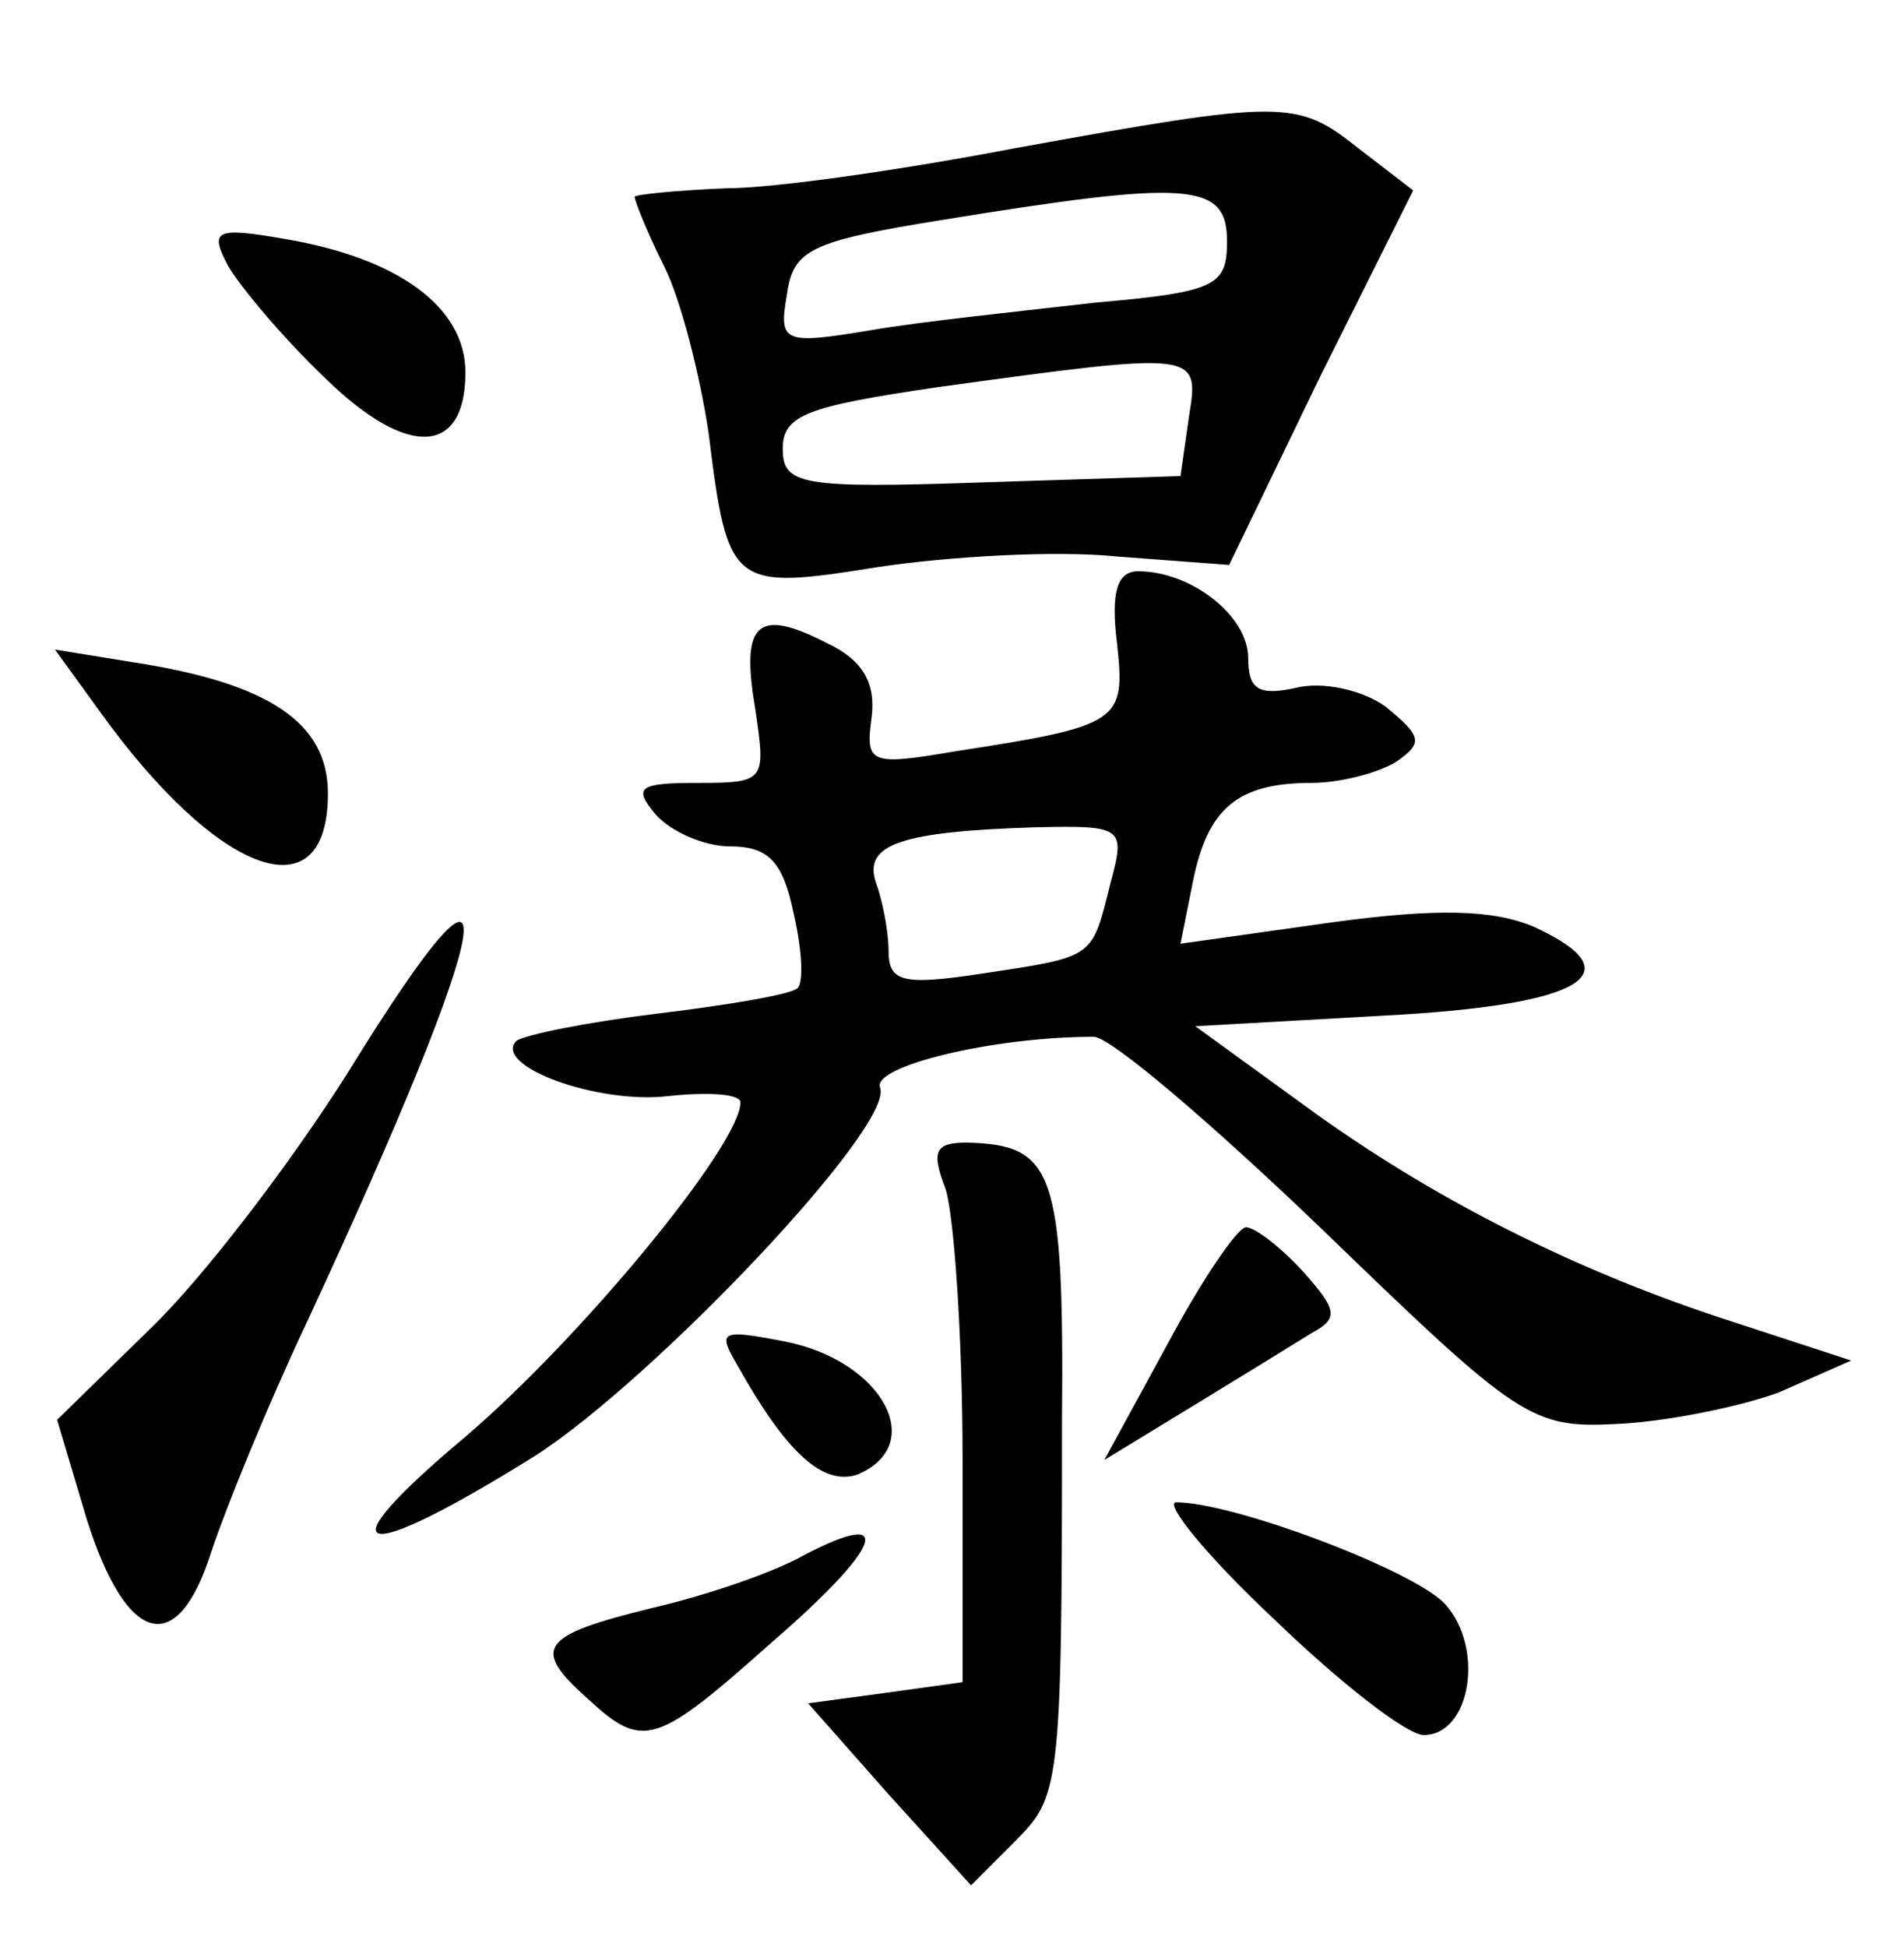 <?xml version="1.0" standalone="no"?>
<!DOCTYPE svg PUBLIC "-//W3C//DTD SVG 20010904//EN"
 "http://www.w3.org/TR/2001/REC-SVG-20010904/DTD/svg10.dtd">
<svg version="1.0" xmlns="http://www.w3.org/2000/svg"
 width="90pt" height="92pt" viewBox="0 0 90 92"
 preserveAspectRatio="xMidYMid meet">
<g transform="translate(0,92) scale(0.1,-0.1)"
fill="#000000" stroke="none">
<path d="M480 850 c-52 -10 -114 -19 -137 -19 -24 -1 -43 -3 -43 -4 0 -2 6
-17 14 -33 8 -16 17 -52 21 -79 9 -73 11 -74 80 -63 33 5 84 8 113 5 l53 -4
43 89 44 88 -26 20 c-29 23 -35 23 -162 0z m100 -44 c0 -21 -5 -24 -62 -29
-35 -4 -83 -9 -106 -13 -42 -7 -44 -6 -40 17 3 21 11 25 73 35 117 19 135 18
135 -10z m-18 -83 l-4 -28 -94 -3 c-86 -3 -94 -1 -94 16 0 16 12 20 73 29 124
17 124 17 119 -14z"/>
<path d="M108 794 c6 -10 26 -34 46 -53 39 -38 66 -36 66 3 0 31 -32 54 -85
63 -34 6 -36 4 -27 -13z"/>
<path d="M528 616 c4 -37 2 -39 -76 -51 -41 -7 -43 -6 -40 16 2 16 -4 27 -21
35 -33 17 -41 10 -34 -31 5 -34 5 -35 -27 -35 -28 0 -31 -2 -20 -15 7 -8 23
-15 35 -15 18 0 25 -7 30 -31 4 -17 5 -33 2 -36 -3 -3 -33 -8 -66 -12 -33 -4
-63 -10 -67 -13 -11 -12 39 -30 72 -26 19 2 34 1 34 -3 0 -20 -75 -111 -130
-158 -68 -57 -52 -62 33 -9 56 36 170 156 163 174 -4 10 53 24 101 24 8 0 57
-42 109 -92 92 -89 98 -93 138 -91 23 1 58 8 77 15 l34 15 -55 18 c-75 24
-144 59 -204 103 l-51 37 89 5 c95 5 119 20 71 42 -19 8 -45 9 -96 2 l-71 -10
6 30 c7 34 21 46 56 46 14 0 32 5 40 10 13 9 12 12 -5 26 -11 8 -30 12 -42 9
-18 -4 -23 -1 -23 14 0 20 -27 41 -52 41 -10 0 -13 -10 -10 -34z m-3 -113 c-9
-36 -7 -35 -60 -43 -39 -6 -45 -4 -45 11 0 9 -3 24 -6 32 -6 18 12 24 75 26
42 1 43 0 36 -26z"/>
<path d="M47 584 c56 -78 108 -97 108 -39 0 33 -27 52 -92 62 l-37 6 21 -29z"/>
<path d="M165 414 c-27 -43 -69 -98 -94 -122 l-44 -43 14 -47 c19 -60 43 -66
59 -15 7 21 27 70 45 108 91 196 99 247 20 119z"/>
<path d="M447 358 c4 -13 8 -70 8 -128 l0 -105 -36 -5 -37 -5 38 -43 39 -43
20 20 c22 22 23 24 23 200 1 118 -4 130 -45 131 -15 0 -17 -4 -10 -22z"/>
<path d="M552 285 l-30 -55 41 25 c23 14 49 30 57 35 13 7 12 11 -4 29 -11 12
-23 21 -27 21 -4 0 -21 -25 -37 -55z"/>
<path d="M349 274 c23 -41 40 -56 56 -51 34 14 12 54 -34 63 -31 6 -32 5 -22
-12z"/>
<path d="M602 155 c31 -30 63 -55 71 -55 22 0 29 41 10 62 -15 16 -100 48
-127 48 -6 0 14 -25 46 -55z"/>
<path d="M380 185 c-14 -8 -46 -19 -72 -25 -53 -13 -57 -19 -30 -43 26 -24 32
-22 87 27 52 45 59 64 15 41z"/>
</g>
</svg>
